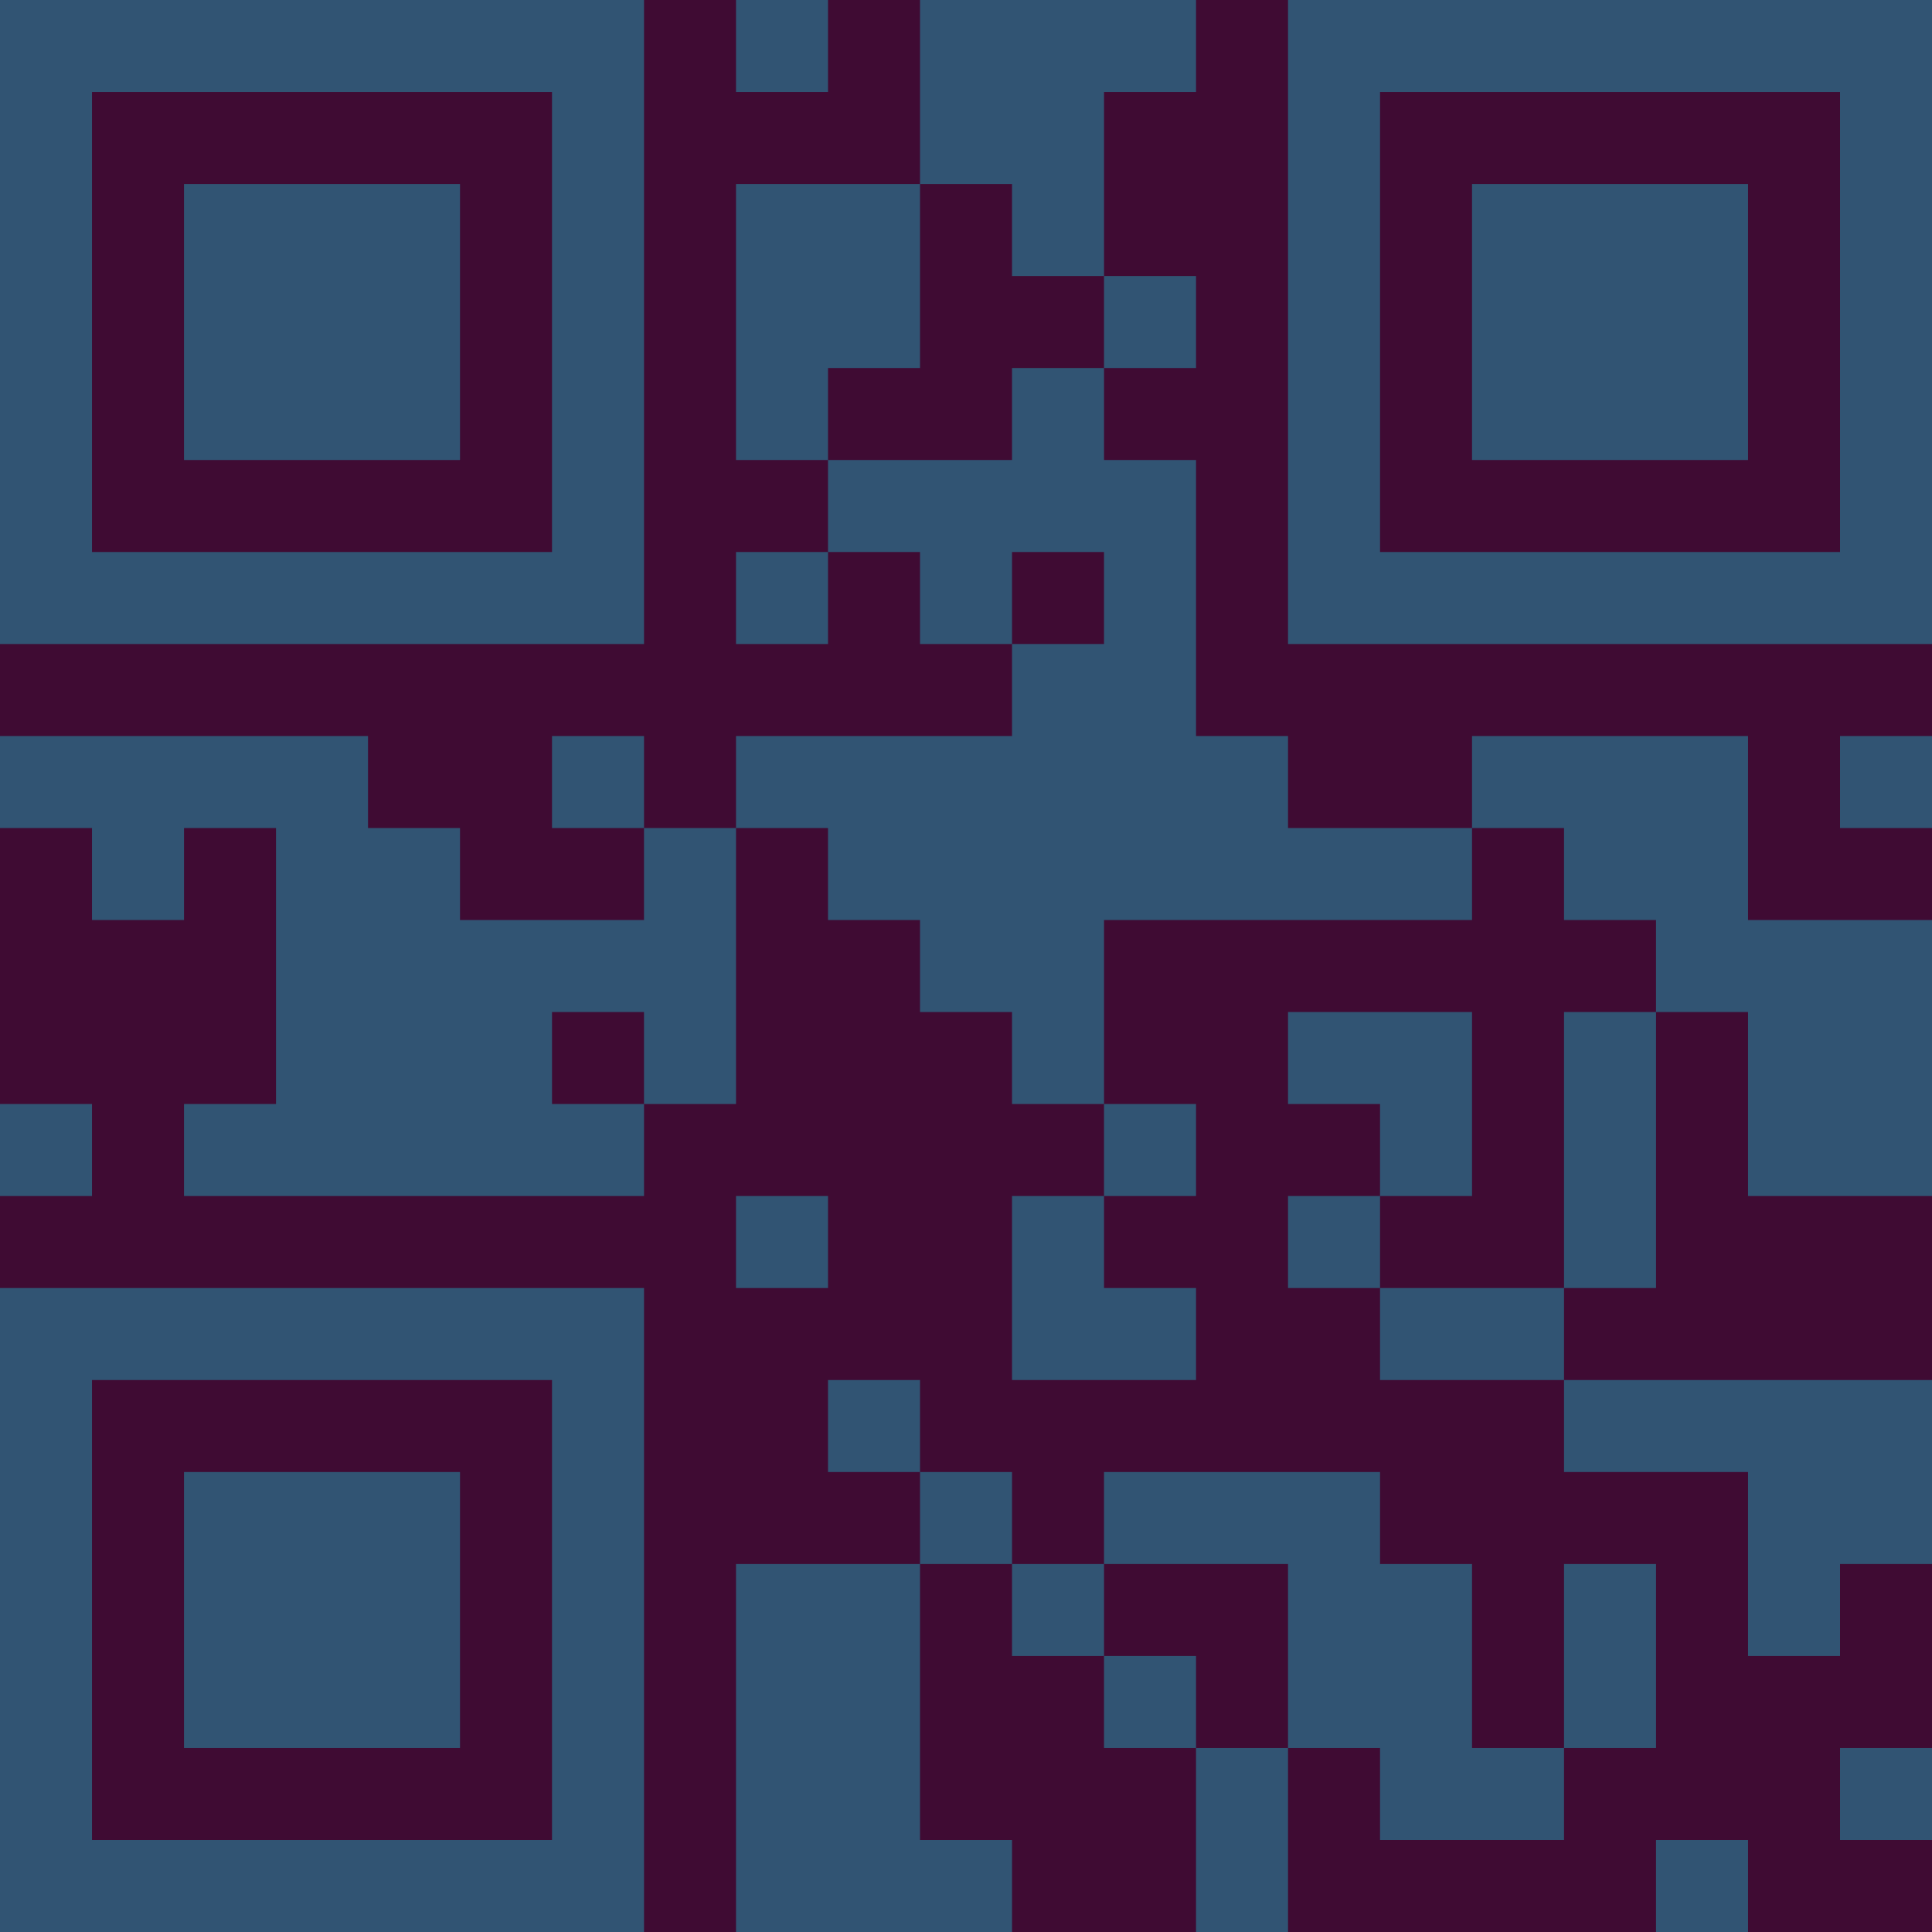 <?xml version="1.0" encoding="UTF-8"?>
<svg xmlns="http://www.w3.org/2000/svg" version="1.1" width="300" height="300" viewBox="0 0 300 300"><rect x="0" y="0" width="300" height="300" fill="#3f0b33"/><g transform="scale(14.286)"><g transform="translate(0,0)"><path fill-rule="evenodd" d="M8 0L8 1L9 1L9 0ZM10 0L10 2L8 2L8 5L9 5L9 6L8 6L8 7L9 7L9 6L10 6L10 7L11 7L11 8L8 8L8 9L7 9L7 8L6 8L6 9L7 9L7 10L5 10L5 9L4 9L4 8L0 8L0 9L1 9L1 10L2 10L2 9L3 9L3 12L2 12L2 13L7 13L7 12L8 12L8 9L9 9L9 10L10 10L10 11L11 11L11 12L12 12L12 13L11 13L11 15L13 15L13 14L12 14L12 13L13 13L13 12L12 12L12 10L16 10L16 9L17 9L17 10L18 10L18 11L17 11L17 14L15 14L15 13L16 13L16 11L14 11L14 12L15 12L15 13L14 13L14 14L15 14L15 15L17 15L17 16L19 16L19 18L20 18L20 17L21 17L21 15L17 15L17 14L18 14L18 11L19 11L19 13L21 13L21 10L19 10L19 8L16 8L16 9L14 9L14 8L13 8L13 5L12 5L12 4L13 4L13 3L12 3L12 1L13 1L13 0ZM10 2L10 4L9 4L9 5L11 5L11 4L12 4L12 3L11 3L11 2ZM11 6L11 7L12 7L12 6ZM20 8L20 9L21 9L21 8ZM6 11L6 12L7 12L7 11ZM0 12L0 13L1 13L1 12ZM8 13L8 14L9 14L9 13ZM9 15L9 16L10 16L10 17L8 17L8 21L11 21L11 20L10 20L10 17L11 17L11 18L12 18L12 19L13 19L13 21L14 21L14 19L15 19L15 20L17 20L17 19L18 19L18 17L17 17L17 19L16 19L16 17L15 17L15 16L12 16L12 17L11 17L11 16L10 16L10 15ZM12 17L12 18L13 18L13 19L14 19L14 17ZM20 19L20 20L21 20L21 19ZM18 20L18 21L19 21L19 20ZM0 0L0 7L7 7L7 0ZM1 1L1 6L6 6L6 1ZM2 2L2 5L5 5L5 2ZM14 0L14 7L21 7L21 0ZM15 1L15 6L20 6L20 1ZM16 2L16 5L19 5L19 2ZM0 14L0 21L7 21L7 14ZM1 15L1 20L6 20L6 15ZM2 16L2 19L5 19L5 16Z" fill="#315473"/></g></g></svg>
